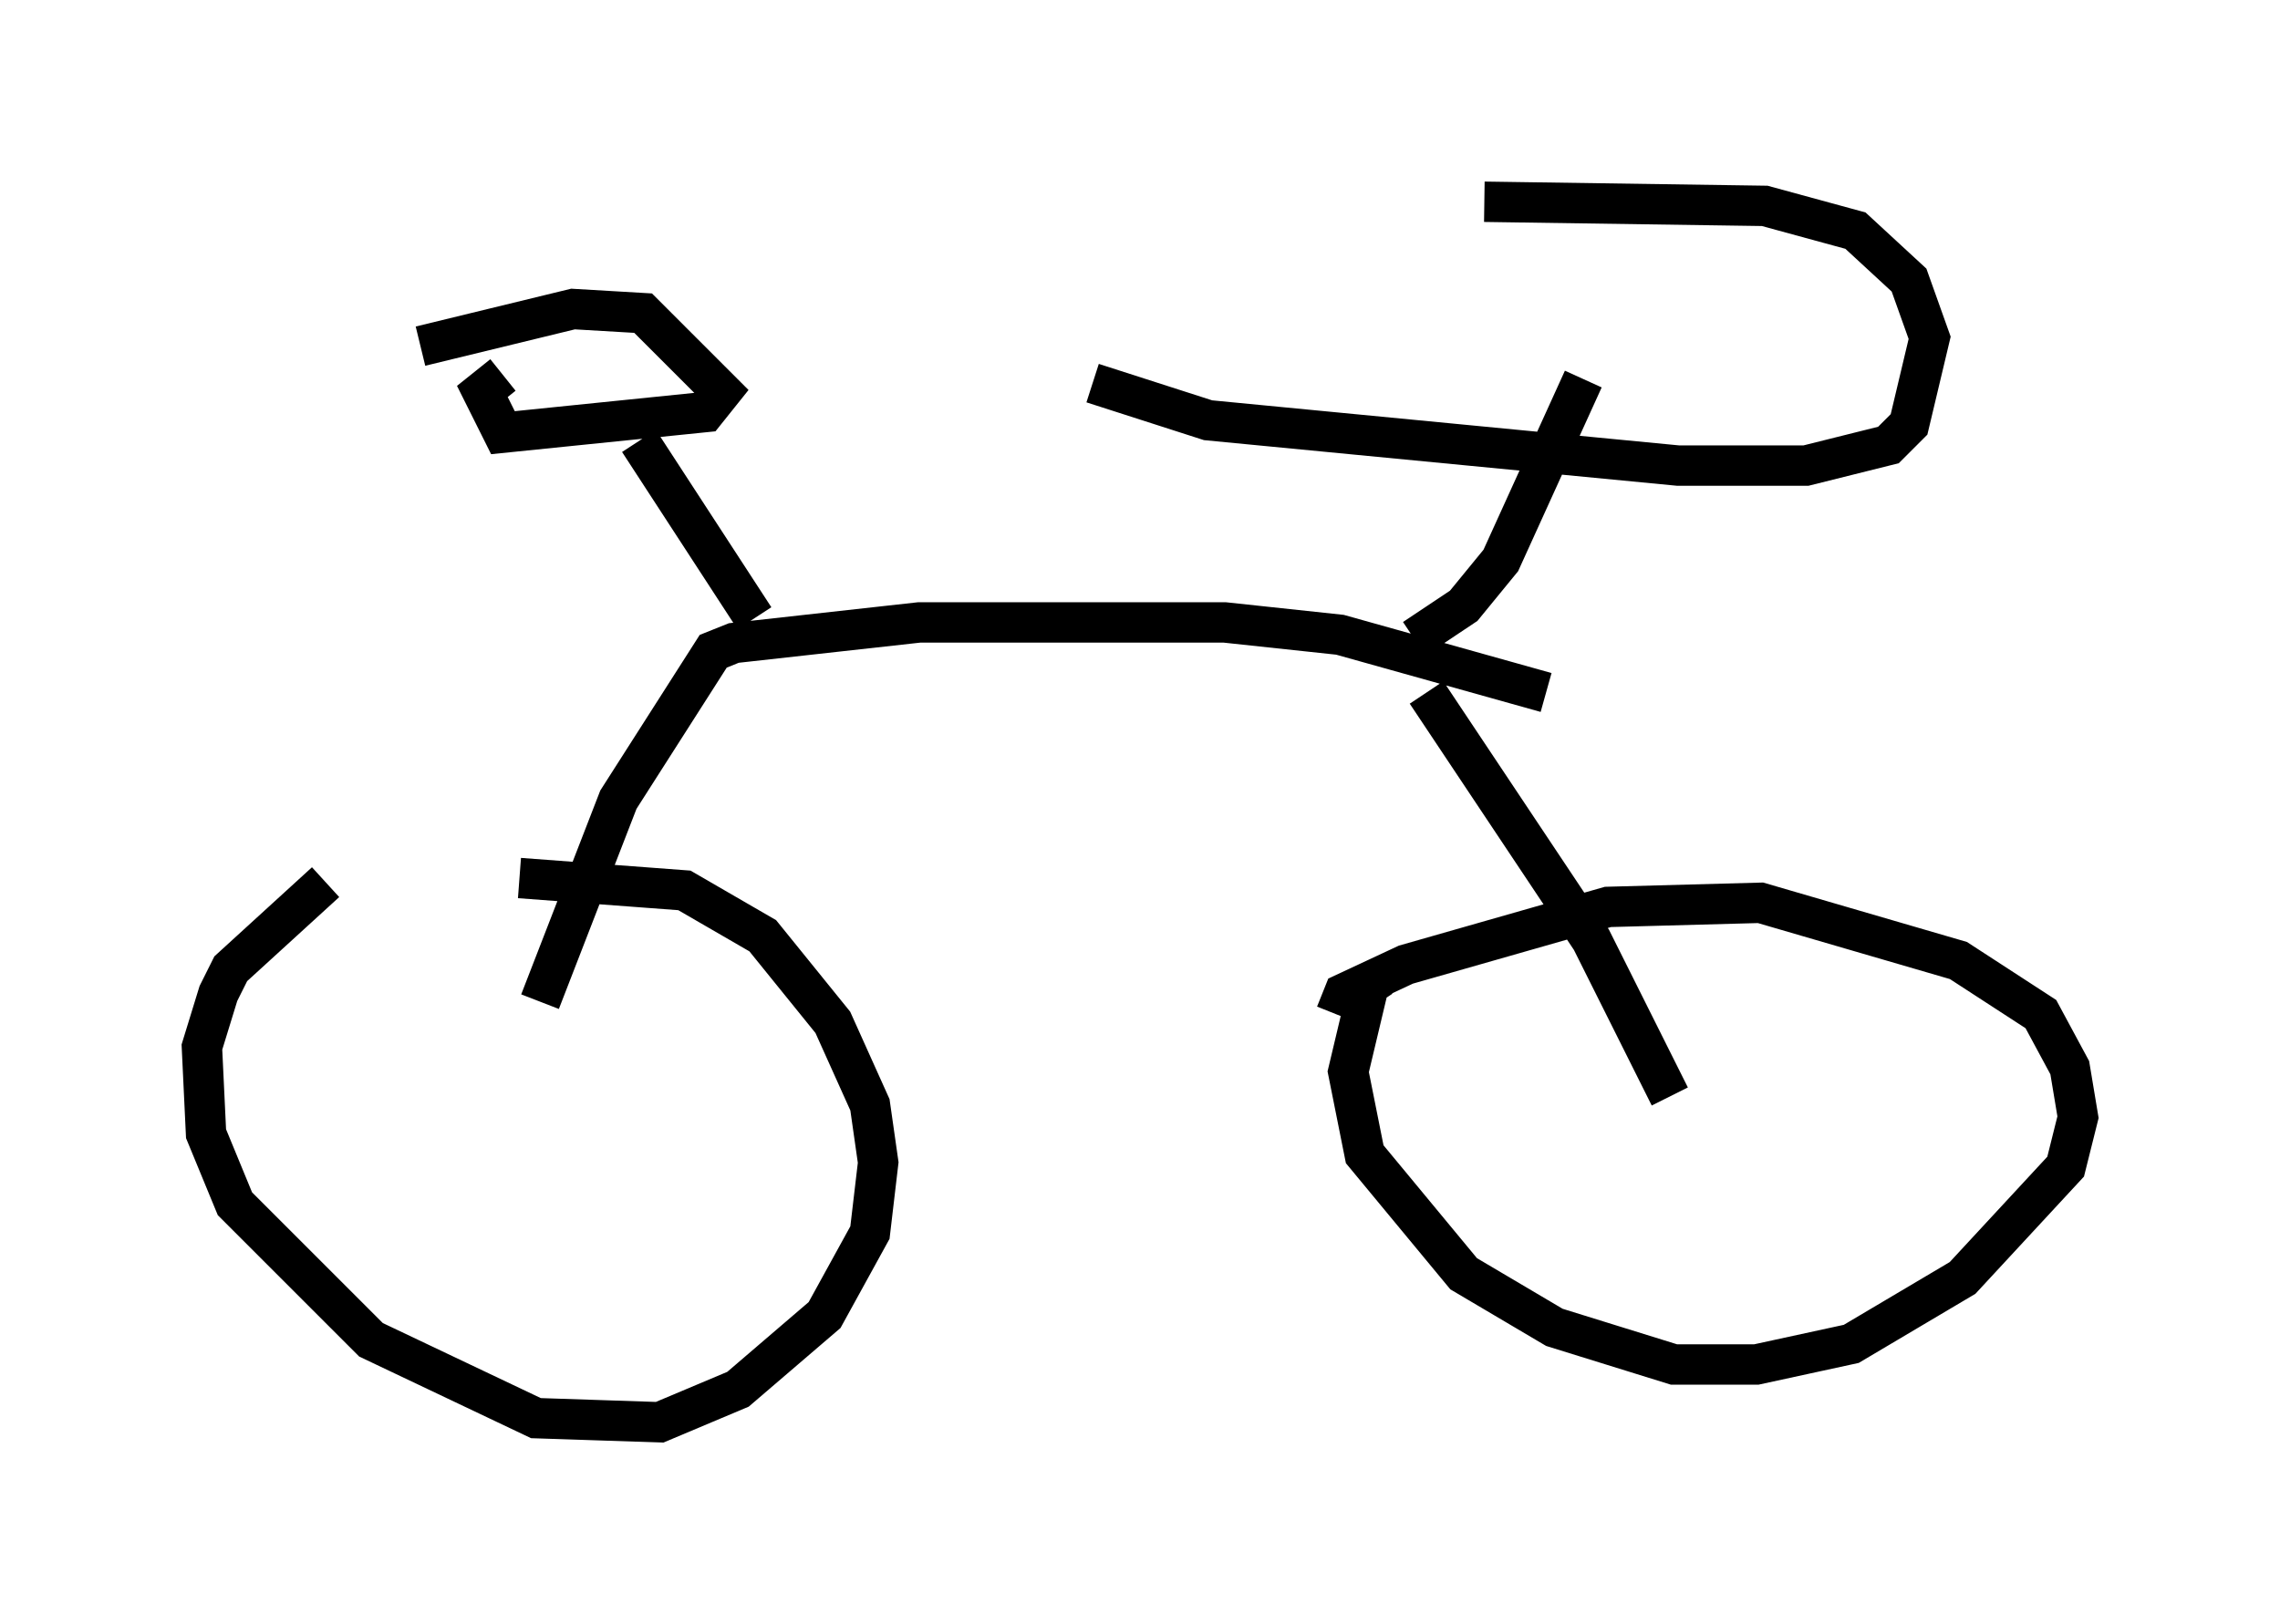 <?xml version="1.0" encoding="utf-8" ?>
<svg baseProfile="full" height="40.217" version="1.1" width="56.448" xmlns="http://www.w3.org/2000/svg" xmlns:ev="http://www.w3.org/2001/xml-events" xmlns:xlink="http://www.w3.org/1999/xlink"><defs /><rect fill="white" height="40.217" width="56.448" x="0" y="0" /><path d="M9.288, 22.865 m3.573, -1.123 l4.083, 0.306 1.94, 1.123 l1.735, 2.144 0.919, 2.042 l0.204, 1.429 -0.204, 1.735 l-1.123, 2.042 -2.144, 1.838 l-1.94, 0.817 -3.063, -0.102 l-4.083, -1.94 -3.369, -3.369 l-0.715, -1.735 -0.102, -2.144 l0.408, -1.327 0.306, -0.613 l2.348, -2.144 m25.011, 3.267 l0.204, -0.51 1.531, -0.715 l5.002, -1.429 3.777, -0.102 l4.9, 1.429 2.042, 1.327 l0.715, 1.327 0.204, 1.225 l-0.306, 1.225 -2.552, 2.756 l-2.756, 1.633 -2.348, 0.51 l-2.042, 0.0 -2.96, -0.919 l-2.246, -1.327 -2.45, -2.96 l-0.408, -2.042 0.51, -2.144 l0.306, -0.204 m7.146, 2.96 l-1.94, -3.879 -4.083, -6.125 m2.96, 0.0 l-5.104, -1.429 -2.858, -0.306 l-7.554, 0.0 -4.594, 0.51 l-0.51, 0.204 -2.348, 3.675 l-1.94, 5.002 m5.308, -9.494 l-2.858, -4.39 m-5.41, -2.348 l3.777, -0.919 1.735, 0.102 l1.94, 1.94 -0.408, 0.51 l-5.002, 0.51 -0.51, -1.021 l0.51, -0.408 m22.561, 6.533 l1.225, -0.817 0.919, -1.123 l2.042, -4.492 m-2.45, -4.39 l6.942, 0.102 2.246, 0.613 l1.327, 1.225 0.51, 1.429 l-0.51, 2.144 -0.51, 0.51 l-2.042, 0.51 -3.165, 0.0 l-11.638, -1.123 -2.858, -0.919 " fill="none" stroke="black" stroke-width="1" /></svg>
